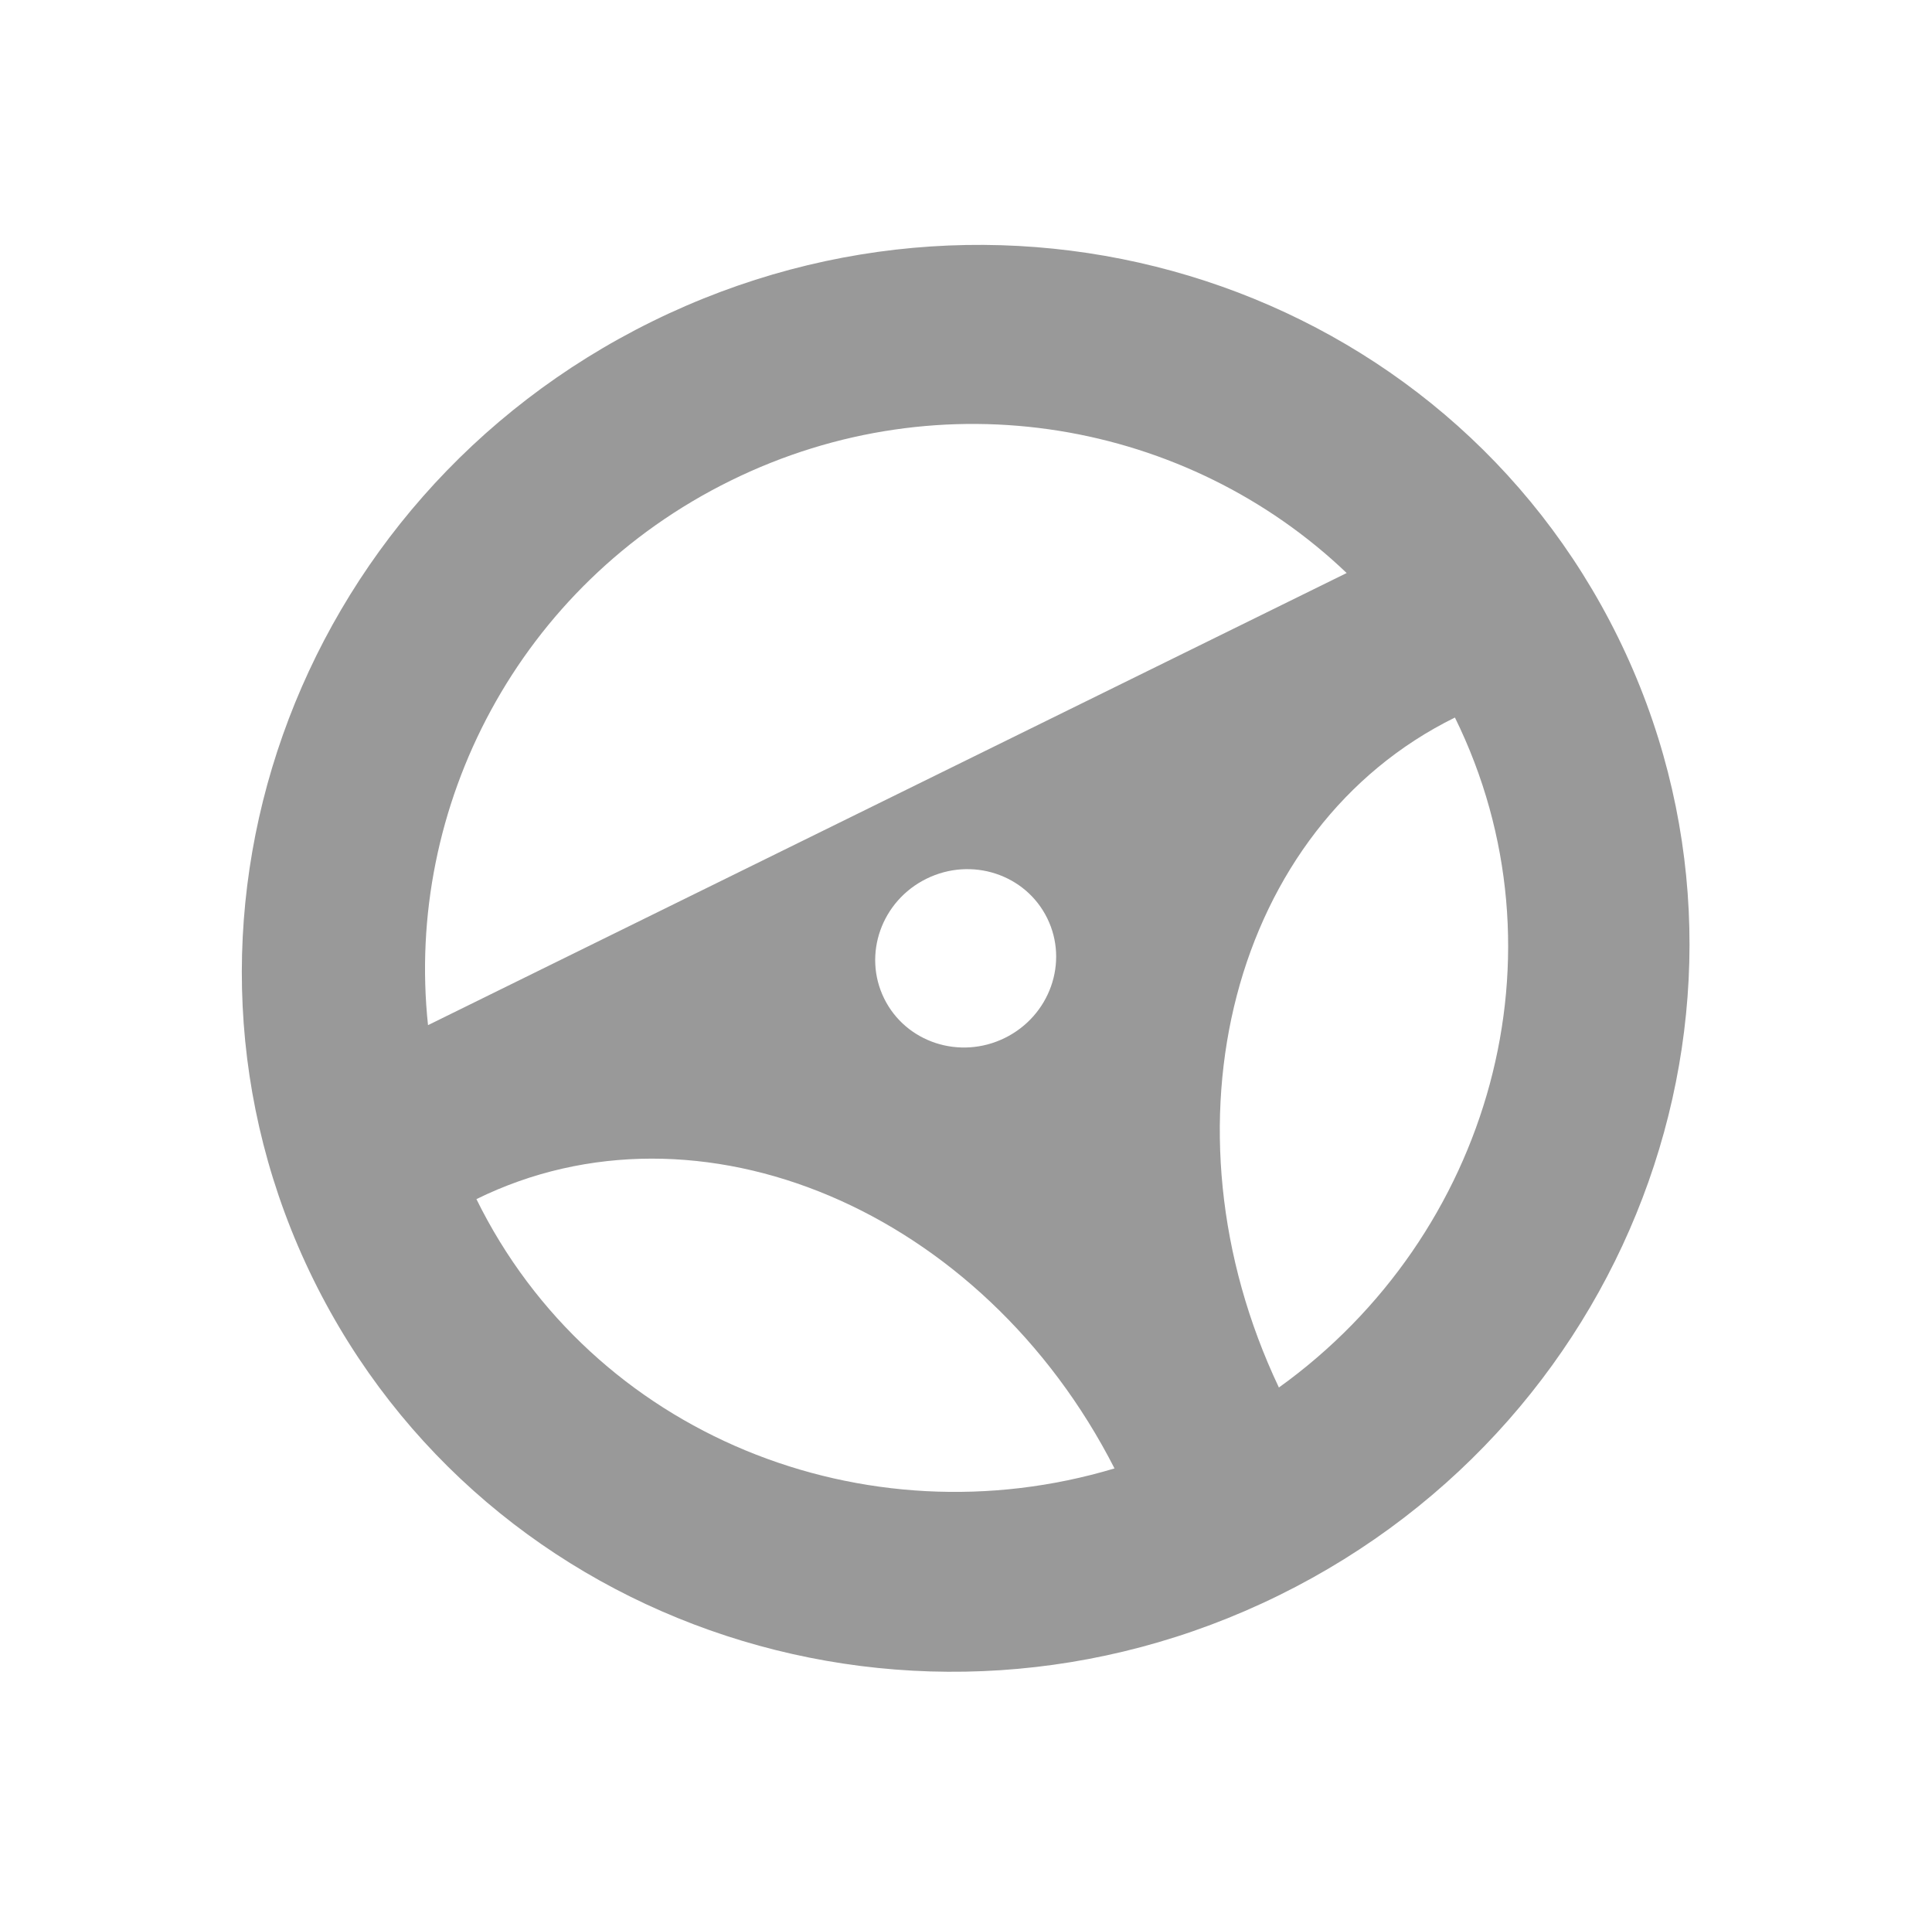 <svg width="746" height="740" viewBox="0 0 746 740" fill="none" xmlns="http://www.w3.org/2000/svg">
<path d="M251.885 124.06C112.781 192.506 54.173 358.098 120.99 493.891C187.807 629.684 354.762 684.288 493.865 615.842C632.969 547.396 691.577 381.805 624.76 246.012C557.943 110.218 390.988 55.615 251.885 124.06ZM282.132 185.533C364.105 145.199 458.705 162.675 519.986 221.209L165.269 395.747C156.285 311.48 200.16 225.868 282.132 185.533ZM387.999 400.687C370.603 409.247 349.745 402.425 341.389 385.444C333.034 368.462 340.355 347.774 357.751 339.215C375.147 330.655 396.005 337.477 404.361 354.459C412.717 371.441 405.395 392.128 387.999 400.687ZM183.961 462.906C269.996 420.573 379.494 467.217 430.345 566.866C333.976 595.787 228.773 553.978 183.961 462.906ZM493.82 535.633C445.898 434.543 475.754 319.33 561.789 276.996C606.6 368.068 575.534 476.929 493.82 535.633Z" fill="black" fill-opacity="0.4"/>
</svg>
